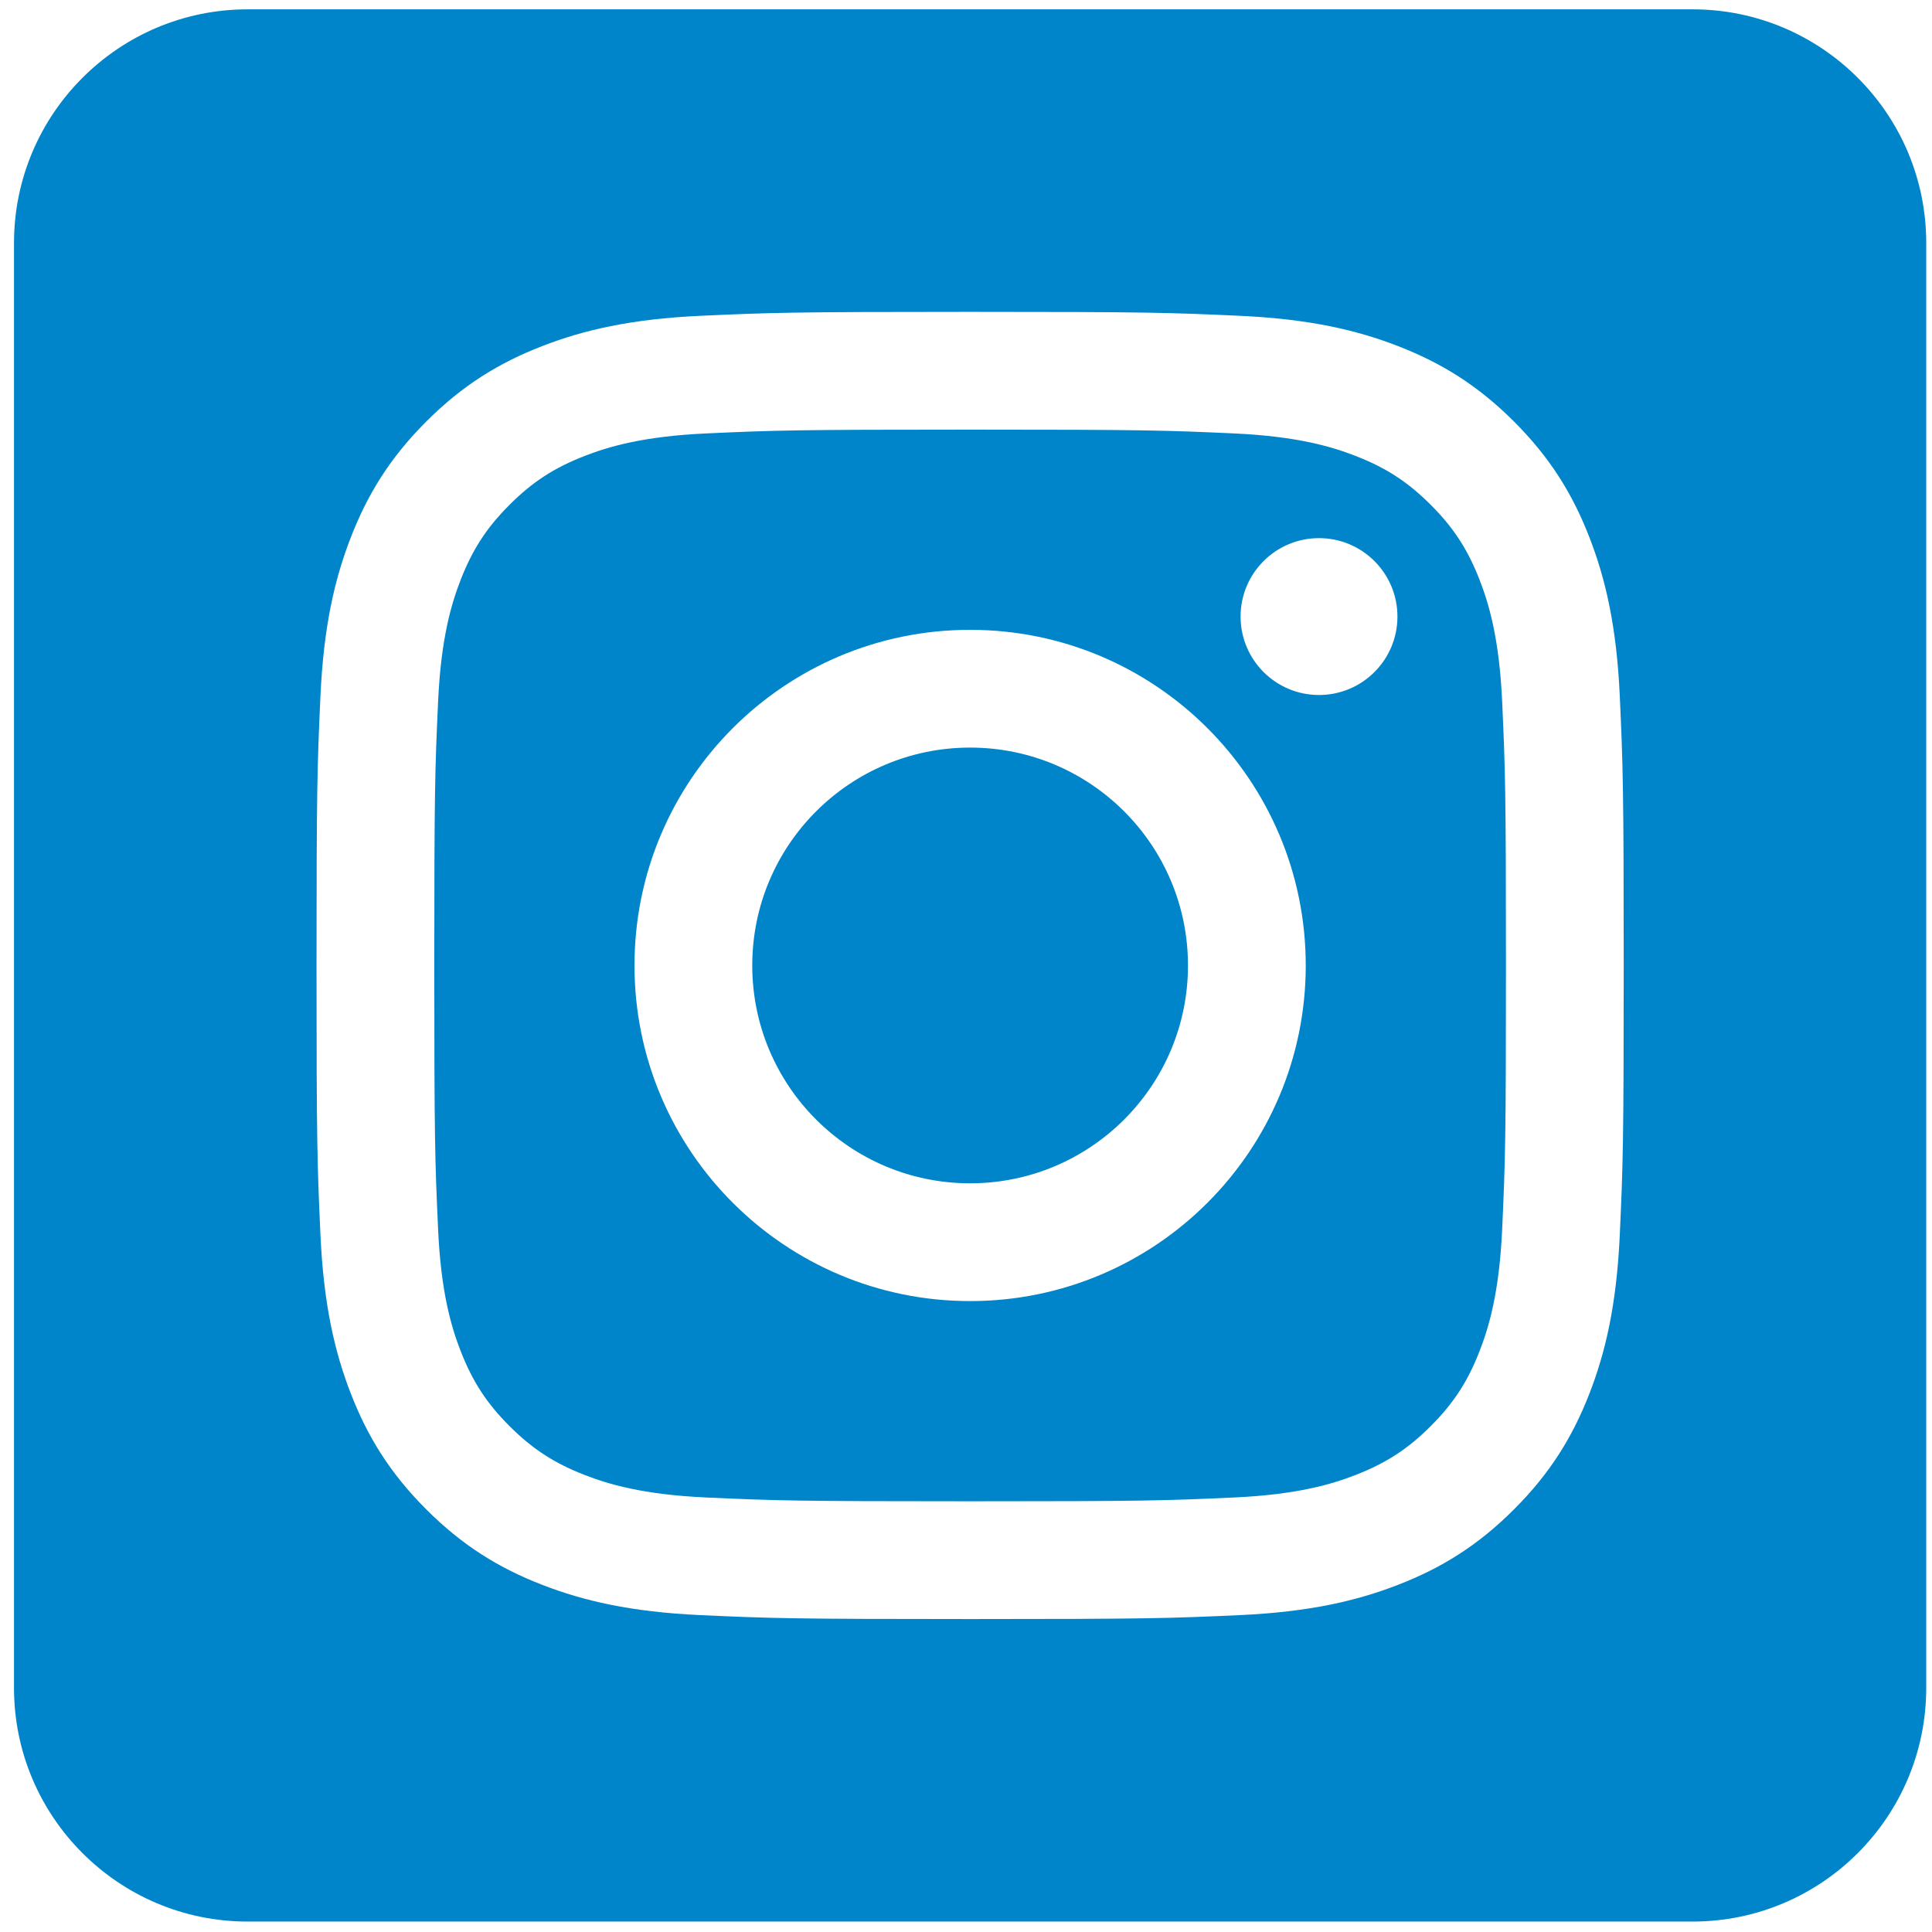 <?xml version="1.0" encoding="UTF-8" standalone="no"?>
<svg
   xmlns:dc="http://purl.org/dc/elements/1.1/"
   xmlns:cc="http://creativecommons.org/ns#"
   xmlns:rdf="http://www.w3.org/1999/02/22-rdf-syntax-ns#"
   xmlns:svg="http://www.w3.org/2000/svg"
   xmlns="http://www.w3.org/2000/svg"
   xmlns:sodipodi="http://sodipodi.sourceforge.net/DTD/sodipodi-0.dtd"
   xmlns:inkscape="http://www.inkscape.org/namespaces/inkscape"
   height="256"
   style="clip-rule:evenodd;fill-rule:evenodd;stroke-linejoin:round;stroke-miterlimit:2"
   version="1.1"
   viewBox="0 0 256 256"
   width="256"
   xml:space="preserve"
   id="svg4"
   sodipodi:docname="instagram.svg"
   inkscape:version="1.0.2-2 (e86c870879, 2021-01-15)"><defs
     id="defs8" /><sodipodi:namedview
     pagecolor="#ffffff"
     bordercolor="#666666"
     borderopacity="1"
     objecttolerance="10"
     gridtolerance="10"
     guidetolerance="10"
     inkscape:pageopacity="0"
     inkscape:pageshadow="2"
     inkscape:window-width="1920"
     inkscape:window-height="1017"
     id="namedview6"
     showgrid="false"
     inkscape:zoom="1.6162671"
     inkscape:cx="26.663176"
     inkscape:cy="202.51045"
     inkscape:window-x="-8"
     inkscape:window-y="-8"
     inkscape:window-maximized="1"
     inkscape:current-layer="svg4" /><path
     d="m 224.279,1.237 c 17.086,0 30.957,13.872 30.957,30.957 V 223.66 c 0,17.085 -13.872,30.957 -30.957,30.957 H 32.813 c -17.085,0 -30.957,-13.872 -30.957,-30.957 V 32.194 C 1.856,15.109 15.727,1.237 32.813,1.237 Z M 128.546,41.323 c -23.52,0 -26.47,0.099 -35.707,0.521 -9.218,0.421 -15.514,1.885 -21.023,4.026 -5.695,2.213 -10.525,5.174 -15.339,9.989 -4.815,4.815 -7.776,9.645 -9.989,15.339 -2.141,5.509 -3.605,11.804 -4.026,21.023 -0.421,9.237 -0.521,12.186 -0.521,35.707 0,23.52 0.099,26.47 0.521,35.707 0.421,9.218 1.885,15.514 4.026,21.023 2.213,5.695 5.174,10.525 9.989,15.339 4.815,4.815 9.644,7.776 15.339,9.989 5.509,2.141 11.804,3.605 21.023,4.025 9.237,0.422 12.186,0.521 35.707,0.521 23.52,0 26.47,-0.1 35.707,-0.521 9.218,-0.421 15.514,-1.885 21.023,-4.025 5.695,-2.213 10.525,-5.174 15.339,-9.989 4.815,-4.815 7.776,-9.645 9.989,-15.339 2.141,-5.509 3.605,-11.804 4.025,-21.023 0.422,-9.237 0.521,-12.186 0.521,-35.707 0,-23.52 -0.1,-26.47 -0.521,-35.707 -0.421,-9.218 -1.885,-15.514 -4.025,-21.023 -2.213,-5.695 -5.174,-10.525 -9.989,-15.339 -4.815,-4.814 -9.645,-7.776 -15.339,-9.989 -5.509,-2.141 -11.804,-3.605 -21.023,-4.026 -9.237,-0.422 -12.186,-0.521 -35.707,-0.521 z m 0,15.605 c 23.124,0 25.863,0.088 34.996,0.505 8.444,0.386 13.029,1.796 16.081,2.982 4.043,1.571 6.927,3.448 9.958,6.478 3.031,3.031 4.907,5.916 6.479,9.958 1.186,3.052 2.597,7.638 2.982,16.081 0.417,9.132 0.505,11.871 0.505,34.996 0,23.124 -0.088,25.863 -0.505,34.996 -0.385,8.444 -1.796,13.029 -2.982,16.081 -1.571,4.043 -3.448,6.927 -6.479,9.958 -3.031,3.031 -5.915,4.907 -9.958,6.479 -3.052,1.186 -7.638,2.597 -16.081,2.982 -9.131,0.417 -11.87,0.505 -34.996,0.505 -23.126,0 -25.864,-0.088 -34.996,-0.505 -8.444,-0.385 -13.029,-1.796 -16.081,-2.982 -4.043,-1.571 -6.927,-3.448 -9.958,-6.479 -3.031,-3.031 -4.908,-5.915 -6.478,-9.958 -1.186,-3.052 -2.597,-7.638 -2.982,-16.081 -0.417,-9.132 -0.505,-11.871 -0.505,-34.996 0,-23.124 0.088,-25.863 0.505,-34.996 0.386,-8.444 1.796,-13.029 2.982,-16.081 1.571,-4.042 3.448,-6.927 6.478,-9.958 3.031,-3.03 5.915,-4.907 9.958,-6.478 3.052,-1.185 7.638,-2.596 16.081,-2.982 9.132,-0.417 11.871,-0.505 34.996,-0.505 z m 0,26.527 c -24.561,0 -44.473,19.911 -44.473,44.473 0,24.561 19.911,44.473 44.473,44.473 24.561,0 44.473,-19.911 44.473,-44.473 0,-24.561 -19.911,-44.473 -44.473,-44.473 z m 0,73.34 c -15.944,0 -28.868,-12.924 -28.868,-28.868 0,-15.944 12.924,-28.868 28.868,-28.868 15.944,0 28.868,12.924 28.868,28.868 0,15.944 -12.924,28.868 -28.868,28.868 z m 56.622,-75.097 c 0,5.74 -4.653,10.392 -10.393,10.392 -5.739,0 -10.392,-4.652 -10.392,-10.392 0,-5.74 4.653,-10.393 10.392,-10.393 5.74,0 10.393,4.653 10.393,10.393 z"
     id="path2"
     style="fill:#0085ca;fill-opacity:1;stroke-width:0.495" /></svg>
